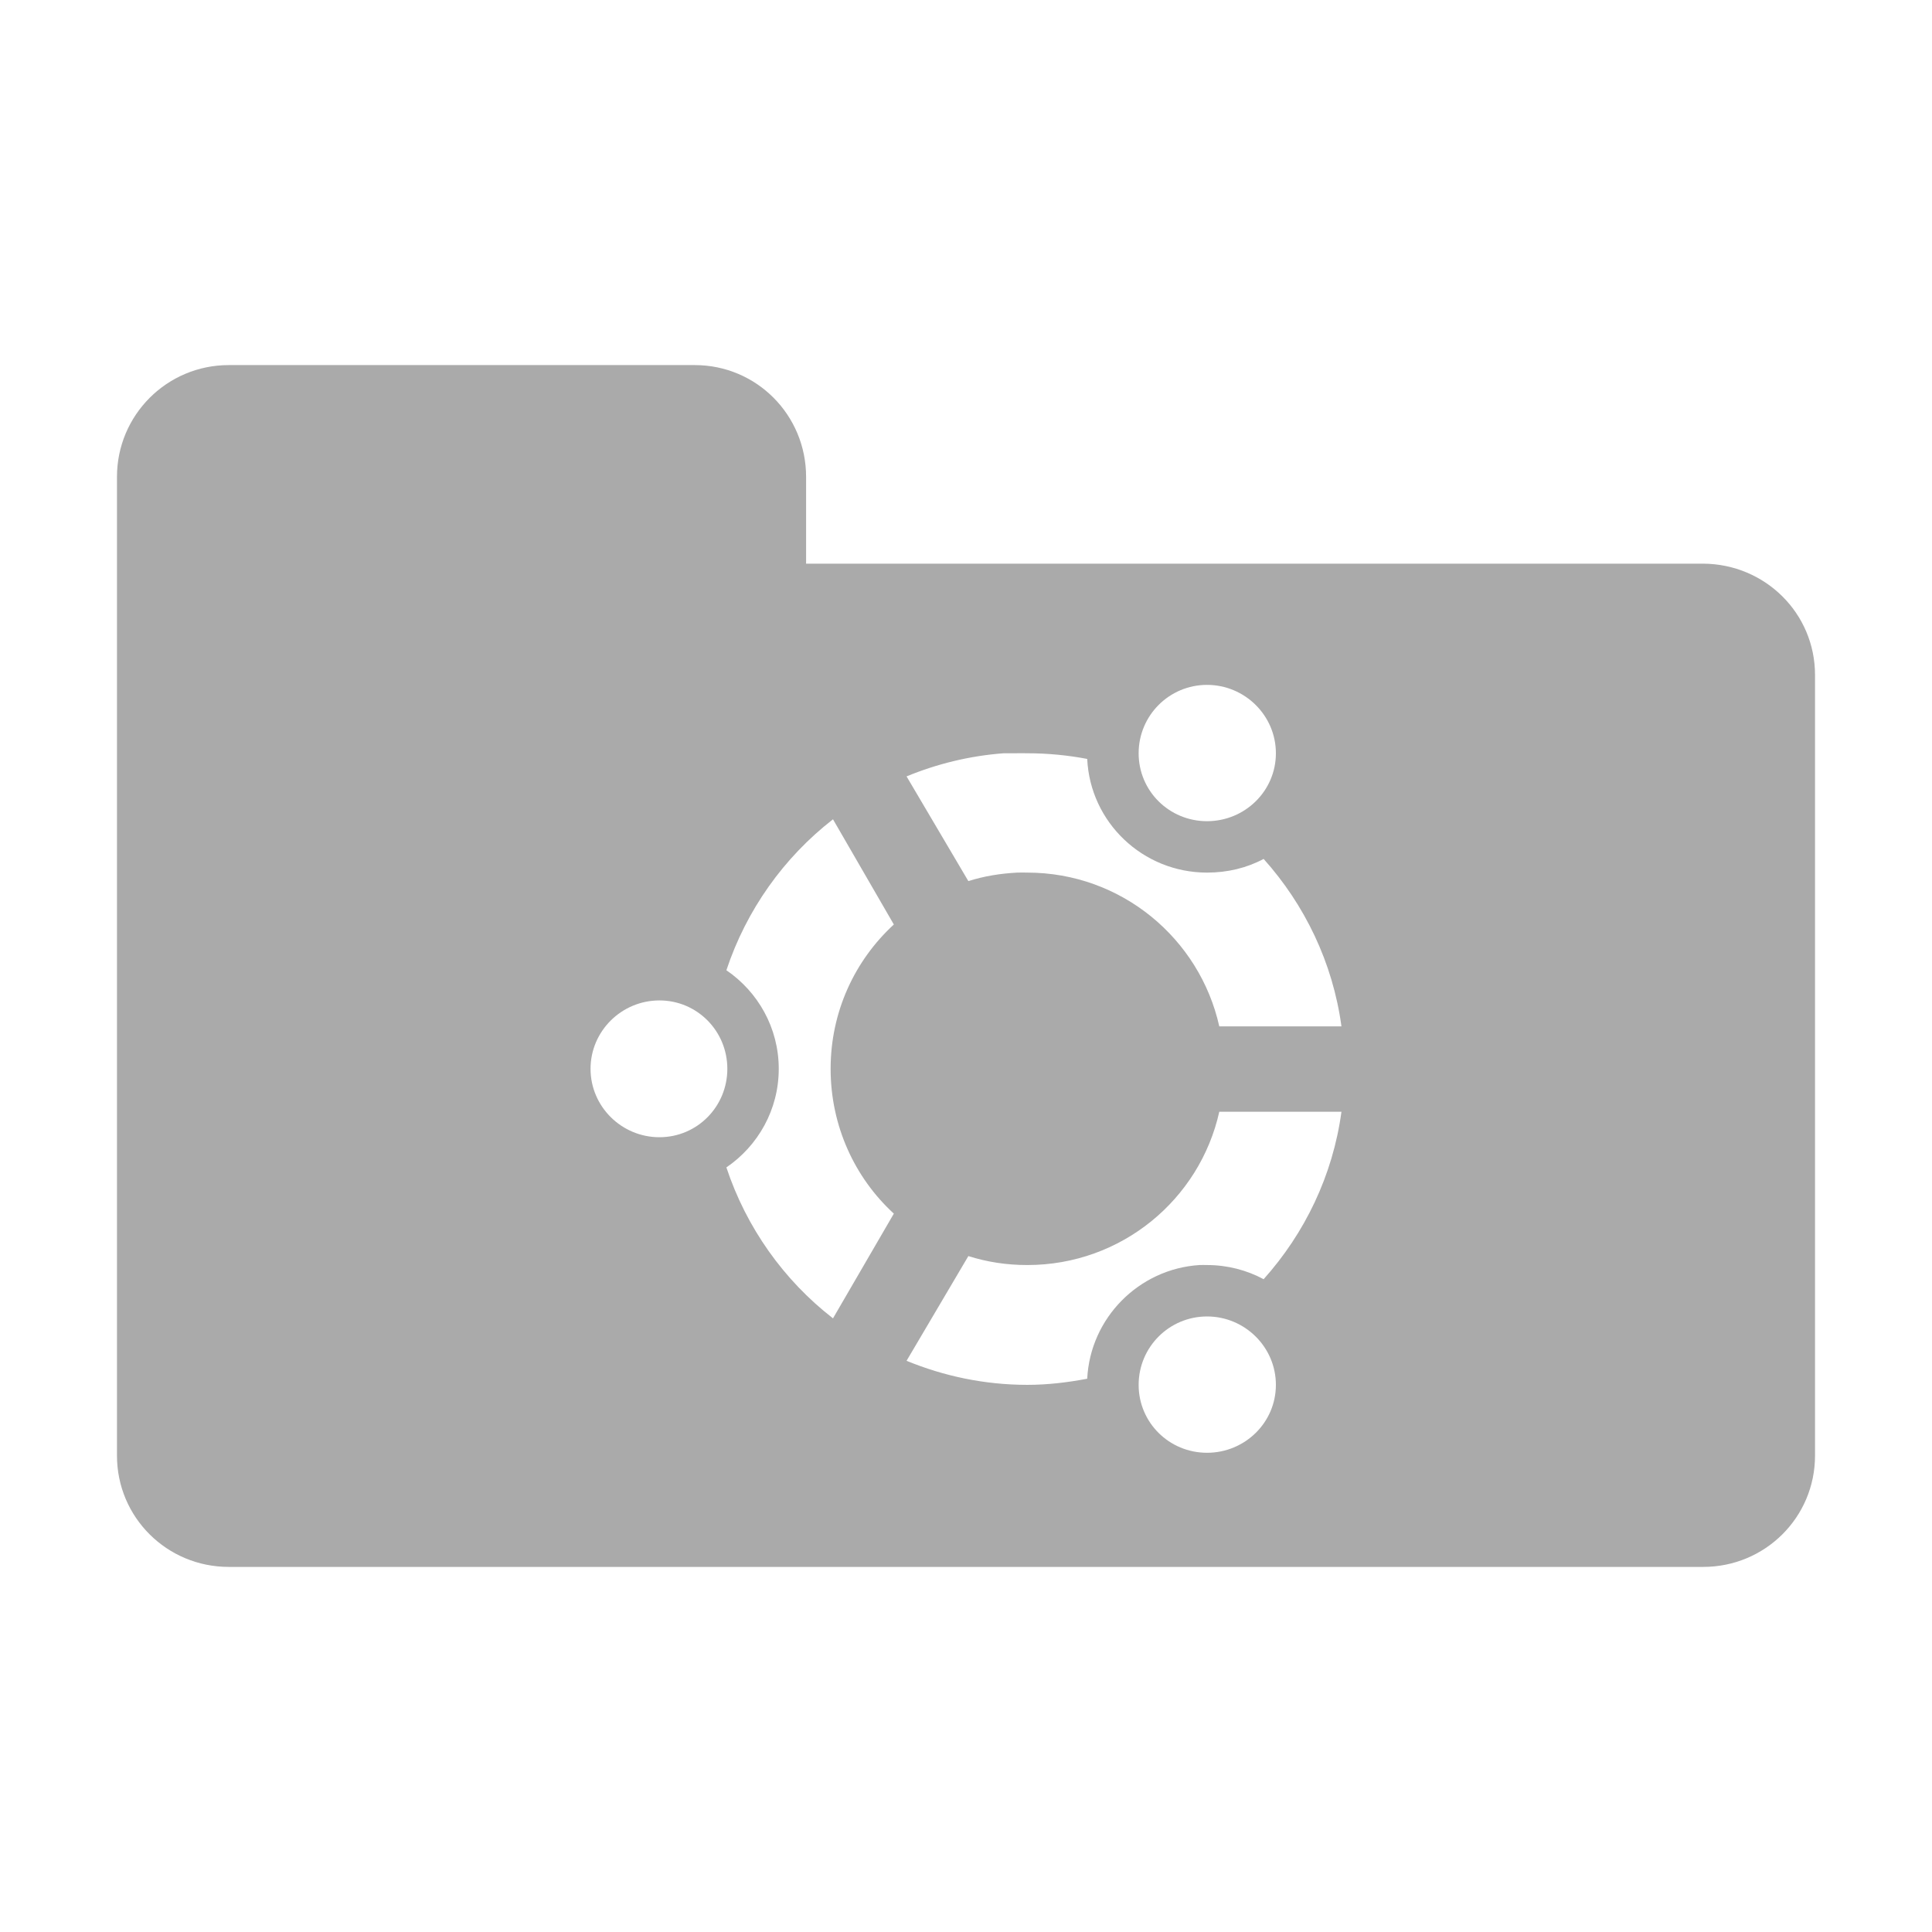<?xml version="1.0" encoding="UTF-8" standalone="no"?>
<svg xmlns:dc="http://purl.org/dc/elements/1.1/"
     xmlns:cc="http://creativecommons.org/ns#"
     xmlns:rdf="http://www.w3.org/1999/02/22-rdf-syntax-ns#"
     xmlns:svg="http://www.w3.org/2000/svg"
     xmlns="http://www.w3.org/2000/svg"
     xmlns:xlink="http://www.w3.org/1999/xlink"
     width="128" height="128" version="1.1">
    <title>Folder Ubuntu Icon</title>
    <desc>This is shape (source) for Clarity vector icon theme for gtk</desc>
    <path d="M 15.156 24.188 C 11.063 24.188 7.75 27.5 7.75 31.594 L 7.75 44.719 L 7.75 55.938 L 7.75 96.438 C 7.75 100.531 11.063 103.812 15.156 103.812 L 112.844 103.812 C 116.937 103.812 120.25 100.531 120.25 96.438 L 120.25 44.719 C 120.25 40.625 116.937 37.369 112.844 37.344 L 53.406 37.344 L 53.406 31.594 C 53.406 27.5 50.125 24.188 46.031 24.188 L 15.156 24.188 z M 79.969 45.375 C 82.476 45.375 84.532 47.407 84.531 49.906 C 84.532 52.405 82.476 54.406 79.969 54.406 C 77.462 54.406 75.437 52.405 75.438 49.906 C 75.437 47.407 77.462 45.375 79.969 45.375 z M 66.5 49.906 C 66.579 49.9 66.671 49.911 66.75 49.906 C 66.832 49.901 66.918 49.91 67 49.906 C 67.087 49.902 67.162 49.91 67.25 49.906 C 67.519 49.896 67.791 49.906 68.062 49.906 C 69.415 49.906 70.749 50.037 72.031 50.281 C 72.227 54.478 75.709 57.812 79.969 57.812 C 81.325 57.812 82.601 57.505 83.719 56.906 C 86.44 59.944 88.301 63.769 88.875 68 L 80.781 68 C 79.484 62.18 74.291 57.812 68.062 57.812 C 67.837 57.812 67.629 57.801 67.406 57.812 C 66.27 57.87 65.194 58.047 64.156 58.375 L 60.062 51.438 C 62.068 50.612 64.24 50.073 66.5 49.906 z M 55.188 54.281 L 59.219 61.25 C 56.63 63.633 55.031 67.03 55.031 70.812 C 55.031 74.596 56.627 78.029 59.219 80.406 L 55.188 87.344 C 51.927 84.817 49.448 81.335 48.125 77.344 C 50.216 75.917 51.594 73.527 51.594 70.812 C 51.594 68.098 50.216 65.708 48.125 64.281 C 49.449 60.291 51.929 56.81 55.188 54.281 z M 43.688 66.281 C 46.195 66.281 48.188 68.314 48.188 70.812 C 48.188 73.311 46.195 75.344 43.688 75.344 C 41.18 75.344 39.125 73.311 39.125 70.812 C 39.125 68.314 41.18 66.281 43.688 66.281 z M 80.781 73.656 L 88.875 73.656 C 88.301 77.887 86.44 81.712 83.719 84.75 C 82.601 84.152 81.325 83.812 79.969 83.812 C 79.797 83.813 79.637 83.802 79.469 83.812 C 75.451 84.067 72.229 87.323 72.031 91.344 C 70.749 91.588 69.415 91.75 68.062 91.75 C 65.233 91.75 62.525 91.17 60.062 90.156 L 64.156 83.219 C 65.401 83.612 66.684 83.812 68.062 83.812 C 74.291 83.812 79.484 79.476 80.781 73.656 z M 79.969 87.219 C 82.476 87.219 84.532 89.251 84.531 91.75 C 84.532 94.249 82.476 96.25 79.969 96.25 C 77.462 96.25 75.437 94.249 75.438 91.75 C 75.437 89.251 77.462 87.219 79.969 87.219 z " style="fill:#aaaaaa"/>
</svg>